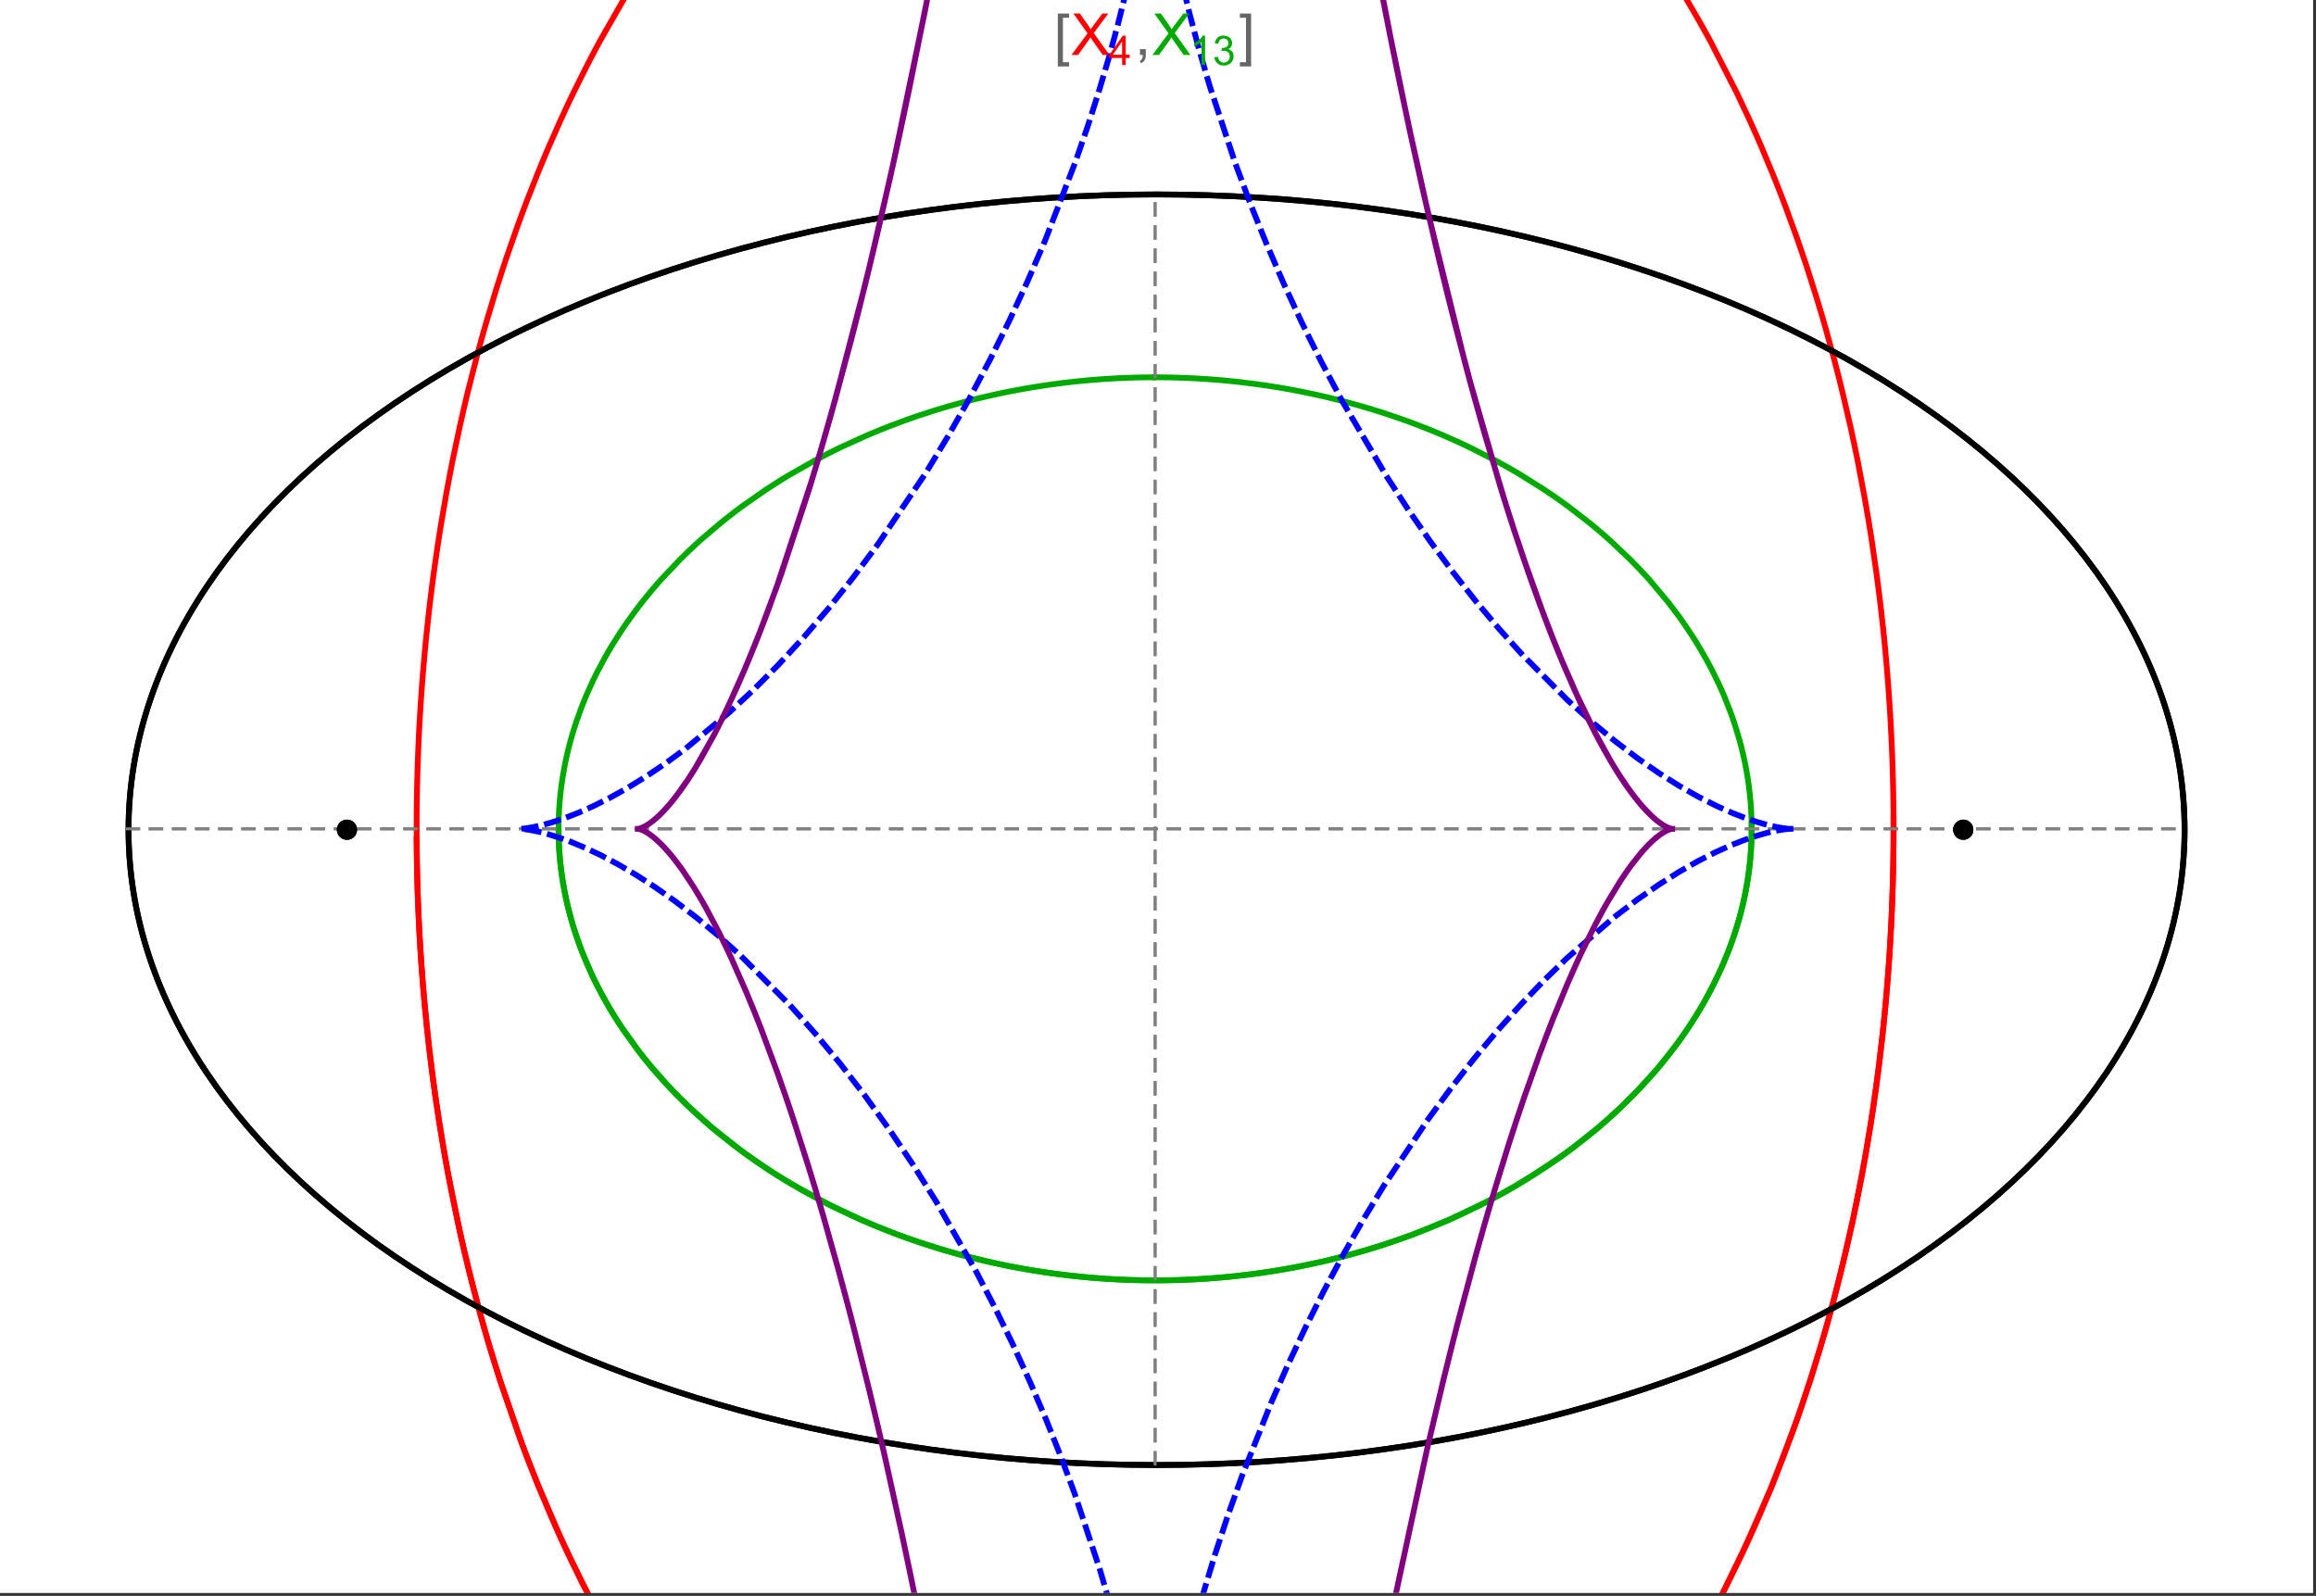 <?xml version="1.0" encoding="UTF-8"?>
<svg xmlns="http://www.w3.org/2000/svg" xmlns:xlink="http://www.w3.org/1999/xlink" width="801pt" height="552pt" viewBox="0 0 801 552" version="1.1">
<rect x="0" y="0" width="801" height="552" fill="#333333" stroke="none"/>
<defs>
<g>
<symbol overflow="visible" id="glyph0-0">
<path style="stroke:none;" d="M 1.25 0 L 1.25 -15.996 L 8.75 -15.996 L 8.75 0 Z M 2.5 -1.25 L 7.5 -1.25 L 7.5 -14.746 L 2.5 -14.746 Z "/>
</symbol>
<symbol overflow="visible" id="glyph0-1">
<path style="stroke:none;" d="M 5.242 3.984 L 1.359 3.984 L 1.359 -14.316 L 5.242 -14.316 L 5.242 -12.859 L 3.117 -12.859 L 3.117 2.52 L 5.242 2.52 Z "/>
</symbol>
<symbol overflow="visible" id="glyph0-2">
<path style="stroke:none;" d="M 4.199 3.984 L 0.32 3.984 L 0.32 2.52 L 2.441 2.52 L 2.441 -12.859 L 0.32 -12.859 L 0.32 -14.316 L 4.199 -14.316 Z "/>
</symbol>
<symbol overflow="visible" id="glyph1-0">
<path style="stroke:none;" d="M 2.5 0 L 2.5 -12.5 L 12.5 -12.5 L 12.5 0 Z M 2.812 -0.312 L 12.188 -0.312 L 12.188 -12.188 L 2.812 -12.188 Z "/>
</symbol>
<symbol overflow="visible" id="glyph1-1">
<path style="stroke:none;" d="M 0.086 0 L 5.625 -7.461 L 0.742 -14.316 L 3 -14.316 L 5.594 -10.645 C 6.133 -9.879 6.52 -9.293 6.75 -8.887 C 7.066 -9.406 7.441 -9.949 7.883 -10.516 L 10.762 -14.316 L 12.82 -14.316 L 7.793 -7.57 L 13.211 0 L 10.867 0 L 7.266 -5.109 C 7.062 -5.398 6.852 -5.715 6.641 -6.062 C 6.32 -5.539 6.094 -5.184 5.957 -4.992 L 2.363 0 Z "/>
</symbol>
<symbol overflow="visible" id="glyph1-2">
<path style="stroke:none;" d="M 1.777 0 L 1.777 -2 L 3.781 -2 L 3.781 0 C 3.777 0.734 3.648 1.328 3.391 1.781 C 3.129 2.234 2.715 2.582 2.148 2.832 L 1.66 2.078 C 2.027 1.914 2.301 1.676 2.48 1.363 C 2.652 1.047 2.75 0.594 2.773 0 Z "/>
</symbol>
<symbol overflow="visible" id="glyph2-0">
<path style="stroke:none;" d="M 1.773 0 L 1.773 -8.875 L 8.875 -8.875 L 8.875 0 Z M 1.996 -0.223 L 8.652 -0.223 L 8.652 -8.652 L 1.996 -8.652 Z "/>
</symbol>
<symbol overflow="visible" id="glyph2-1">
<path style="stroke:none;" d="M 4.59 0 L 4.59 -2.434 L 0.18 -2.434 L 0.18 -3.578 L 4.82 -10.164 L 5.836 -10.164 L 5.836 -3.578 L 7.211 -3.578 L 7.211 -2.434 L 5.836 -2.434 L 5.836 0 Z M 4.59 -3.578 L 4.59 -8.16 L 1.406 -3.578 Z "/>
</symbol>
<symbol overflow="visible" id="glyph2-2">
<path style="stroke:none;" d="M 5.289 0 L 4.043 0 L 4.043 -7.953 C 3.738 -7.664 3.344 -7.379 2.859 -7.094 C 2.371 -6.805 1.934 -6.59 1.547 -6.449 L 1.547 -7.652 C 2.242 -7.98 2.852 -8.379 3.375 -8.848 C 3.898 -9.312 4.266 -9.766 4.484 -10.207 L 5.289 -10.207 Z "/>
</symbol>
<symbol overflow="visible" id="glyph2-3">
<path style="stroke:none;" d="M 0.598 -2.684 L 1.844 -2.848 C 1.984 -2.141 2.227 -1.629 2.574 -1.32 C 2.918 -1.004 3.34 -0.848 3.836 -0.852 C 4.418 -0.848 4.914 -1.051 5.32 -1.461 C 5.727 -1.867 5.93 -2.371 5.93 -2.973 C 5.93 -3.543 5.742 -4.016 5.367 -4.391 C 4.992 -4.758 4.516 -4.945 3.938 -4.949 C 3.703 -4.945 3.41 -4.898 3.059 -4.812 L 3.195 -5.906 C 3.273 -5.898 3.344 -5.895 3.398 -5.895 C 3.93 -5.895 4.406 -6.031 4.832 -6.309 C 5.254 -6.586 5.465 -7.016 5.469 -7.594 C 5.465 -8.047 5.312 -8.422 5.004 -8.727 C 4.695 -9.023 4.293 -9.176 3.805 -9.18 C 3.316 -9.176 2.914 -9.023 2.594 -8.723 C 2.27 -8.414 2.062 -7.957 1.969 -7.348 L 0.723 -7.57 C 0.871 -8.406 1.219 -9.055 1.758 -9.516 C 2.297 -9.977 2.969 -10.207 3.777 -10.207 C 4.328 -10.207 4.84 -10.086 5.309 -9.848 C 5.777 -9.609 6.133 -9.285 6.383 -8.875 C 6.625 -8.461 6.75 -8.023 6.754 -7.562 C 6.75 -7.121 6.633 -6.723 6.398 -6.363 C 6.164 -6.004 5.812 -5.715 5.352 -5.504 C 5.949 -5.363 6.418 -5.078 6.754 -4.641 C 7.086 -4.203 7.254 -3.656 7.254 -3.004 C 7.254 -2.113 6.93 -1.359 6.281 -0.746 C 5.633 -0.129 4.812 0.176 3.828 0.18 C 2.93 0.176 2.191 -0.086 1.605 -0.617 C 1.016 -1.145 0.68 -1.836 0.598 -2.684 Z "/>
</symbol>
</g>
<clipPath id="clip1">
  <path d="M 134 0 L 665 0 L 665 551 L 134 551 Z "/>
</clipPath>
<clipPath id="clip2">
  <path d="M 170 0 L 629 0 L 629 551 L 170 551 Z "/>
</clipPath>
<clipPath id="clip3">
  <path d="M 211 0 L 588 0 L 588 551 L 211 551 Z "/>
</clipPath>
</defs>
<g id="surface2112">
<path style="fill-rule:nonzero;fill:rgb(99.998%,99.998%,99.998%);fill-opacity:1;stroke-width:0.03;stroke-linecap:butt;stroke-linejoin:miter;stroke:rgb(99.998%,99.998%,99.998%);stroke-opacity:1;stroke-miterlimit:10;" d="M 74 564 L 874 564 L 874 13 L 74 13 Z " transform="matrix(1,0,0,1,-74,-13)"/>
<path style="fill:none;stroke-width:2;stroke-linecap:square;stroke-linejoin:miter;stroke:rgb(0%,0%,0%);stroke-opacity:1;stroke-miterlimit:3.25;" d="M 829.551 300 C 829.551 241.719 792.09 185.828 725.414 144.617 C 658.734 103.41 568.297 80.258 474 80.258 C 379.703 80.258 289.266 103.41 222.586 144.617 C 155.91 185.828 118.449 241.719 118.449 300 C 118.449 358.281 155.91 414.172 222.586 455.383 C 289.266 496.59 379.703 519.742 474 519.742 C 568.297 519.742 658.734 496.59 725.414 455.383 C 792.09 414.172 829.551 358.281 829.551 300 Z " transform="matrix(1,0,0,1,-74,-13)"/>
<path style="fill:none;stroke-width:1;stroke-linecap:square;stroke-linejoin:miter;stroke:rgb(50%,50%,50%);stroke-opacity:1;stroke-dasharray:4,4;stroke-miterlimit:3.25;" d="M 117.949 299.691 L 829.051 299.691 " transform="matrix(1,0,0,1,-74,-13)"/>
<path style="fill:none;stroke-width:1;stroke-linecap:square;stroke-linejoin:miter;stroke:rgb(50%,50%,50%);stroke-opacity:1;stroke-dasharray:4,4;stroke-miterlimit:3.25;" d="M 473.5 519.434 L 473.5 79.949 " transform="matrix(1,0,0,1,-74,-13)"/>
<g clip-path="url(#clip1)" clip-rule="nonzero">
<path style="fill:none;stroke-width:2;stroke-linecap:square;stroke-linejoin:miter;stroke:rgb(99.998%,0%,0%);stroke-opacity:1;stroke-miterlimit:3.25;" d="M 218.109 303.332 L 218.137 306.84 L 218.184 310.348 L 218.246 313.855 L 218.332 317.363 L 218.434 320.867 L 218.555 324.367 L 218.691 327.867 L 218.848 331.363 L 219.023 334.855 L 219.219 338.348 L 219.43 341.836 L 219.66 345.316 L 219.906 348.797 L 220.172 352.27 L 220.762 359.199 L 221.078 362.66 L 221.418 366.109 L 222.148 372.996 L 222.539 376.426 L 222.949 379.852 L 223.82 386.676 L 224.281 390.078 L 224.762 393.473 L 225.773 400.23 L 227.996 413.633 L 228.598 416.957 L 229.211 420.273 L 230.492 426.867 L 233.25 439.914 L 233.98 443.145 L 234.727 446.363 L 236.262 452.758 L 239.523 465.379 L 240.379 468.5 L 241.246 471.602 L 243.027 477.766 L 246.762 489.902 L 254.887 513.363 L 256.055 516.457 L 257.234 519.527 L 259.641 525.605 L 264.621 537.492 L 265.898 540.406 L 267.191 543.297 L 269.816 549.012 L 275.215 560.156 L 276.594 562.879 L 277.984 565.582 L 280.801 570.91 L 286.566 581.273 L 298.57 600.789 L 300.109 603.113 L 301.66 605.414 L 304.781 609.934 L 311.121 618.664 L 312.723 620.781 L 314.332 622.875 L 317.566 626.98 L 324.117 634.883 L 325.766 636.793 L 327.422 638.676 L 330.75 642.367 L 337.461 649.438 L 351.055 662.355 L 352.656 663.758 L 354.258 665.137 L 357.465 667.832 L 363.906 672.961 L 365.516 674.188 L 367.133 675.395 L 370.363 677.746 L 376.832 682.195 L 378.449 683.258 L 380.066 684.297 L 383.305 686.312 L 389.777 690.105 L 391.391 691.004 L 393.008 691.883 L 396.238 693.578 L 402.684 696.738 L 404.293 697.48 L 405.898 698.203 L 409.105 699.59 L 410.707 700.258 L 412.309 700.906 L 415.504 702.145 L 417.098 702.738 L 418.691 703.312 L 421.867 704.406 L 428.191 706.387 L 429.77 706.836 L 431.34 707.273 L 434.477 708.09 L 436.039 708.473 L 437.602 708.84 L 440.711 709.523 L 442.266 709.84 L 443.812 710.141 L 445.355 710.426 L 446.898 710.691 L 448.438 710.945 L 449.969 711.184 L 453.027 711.609 L 454.523 711.797 L 456.012 711.973 L 457.5 712.129 L 458.98 712.273 L 460.461 712.402 L 461.938 712.516 L 463.41 712.617 L 464.875 712.707 L 466.34 712.777 L 467.801 712.84 L 469.258 712.883 L 470.711 712.918 L 472.156 712.934 L 473.602 712.941 L 475.043 712.934 L 476.477 712.914 L 477.91 712.879 L 479.336 712.832 L 480.762 712.773 L 482.18 712.703 L 483.594 712.617 L 485.004 712.52 L 486.41 712.414 L 487.812 712.293 L 489.211 712.16 L 490.602 712.012 L 491.992 711.855 L 493.375 711.688 L 494.754 711.508 L 496.129 711.316 L 498.867 710.898 L 500.227 710.672 L 501.582 710.434 L 504.281 709.93 L 505.625 709.66 L 506.961 709.379 L 509.621 708.785 L 510.945 708.477 L 512.266 708.152 L 514.887 707.48 L 520.074 706.012 L 521.359 705.621 L 522.641 705.219 L 525.188 704.391 L 530.219 702.621 L 531.465 702.156 L 532.703 701.684 L 535.168 700.715 L 540.043 698.668 L 541.352 698.09 L 542.652 697.504 L 545.238 696.305 L 550.34 693.797 L 551.598 693.145 L 552.855 692.488 L 555.348 691.148 L 560.258 688.367 L 561.473 687.652 L 562.68 686.93 L 565.078 685.461 L 569.801 682.438 L 578.973 676.055 L 580.094 675.23 L 581.207 674.395 L 583.418 672.711 L 587.773 669.27 L 596.211 662.117 L 597.242 661.199 L 598.266 660.277 L 600.297 658.414 L 604.293 654.641 L 612.027 646.875 L 612.906 645.953 L 613.781 645.027 L 615.516 643.164 L 618.934 639.398 L 625.551 631.727 L 626.359 630.754 L 627.16 629.781 L 628.754 627.824 L 631.887 623.883 L 637.945 615.887 L 638.684 614.875 L 639.418 613.863 L 640.871 611.836 L 643.734 607.758 L 649.266 599.516 L 659.574 582.766 L 660.234 581.621 L 660.895 580.473 L 662.199 578.176 L 664.758 573.57 L 669.672 564.312 L 678.727 545.672 L 679.262 544.504 L 679.789 543.336 L 680.836 540.996 L 682.887 536.316 L 686.812 526.953 L 693.996 508.23 L 694.41 507.086 L 694.82 505.938 L 695.629 503.645 L 697.211 499.066 L 700.234 489.922 L 700.598 488.781 L 700.957 487.645 L 701.672 485.363 L 703.066 480.812 L 705.715 471.738 L 706.035 470.605 L 706.352 469.477 L 706.977 467.215 L 708.191 462.703 L 710.5 453.719 L 714.629 435.898 L 714.852 434.867 L 715.07 433.836 L 715.504 431.777 L 716.348 427.664 L 717.938 419.484 L 718.312 417.445 L 718.684 415.414 L 719.402 411.355 L 720.746 403.285 L 721.066 401.277 L 721.375 399.27 L 721.977 395.273 L 723.094 387.32 L 723.227 386.328 L 723.613 383.363 L 724.102 379.426 L 725.008 371.594 L 725.234 369.484 L 725.453 367.375 L 725.871 363.176 L 726.066 361.082 L 726.258 358.992 L 726.617 354.828 L 726.703 353.793 L 726.789 352.754 L 726.949 350.688 L 727.254 346.562 L 727.324 345.531 L 727.395 344.508 L 727.531 342.457 L 727.781 338.371 L 727.84 337.352 L 727.895 336.332 L 728.004 334.301 L 728.059 333.289 L 728.105 332.277 L 728.203 330.254 L 728.25 329.246 L 728.293 328.238 L 728.375 326.227 L 728.414 325.223 L 728.453 324.223 L 728.523 322.219 L 728.555 321.223 L 728.586 320.223 L 728.645 318.23 L 728.672 317.238 L 728.742 314.262 L 728.766 313.273 L 728.785 312.285 L 728.801 311.301 L 728.816 310.312 L 728.832 309.328 L 728.848 308.348 L 728.859 307.367 L 728.867 306.387 L 728.879 305.473 L 728.883 304.559 L 728.891 303.645 L 728.898 301.824 L 728.902 300.918 L 728.902 298.195 L 728.891 295.488 L 728.883 294.586 L 728.875 293.688 L 728.867 292.785 L 728.855 291.891 L 728.844 290.992 L 728.82 289.203 L 728.805 288.309 L 728.789 287.418 L 728.773 286.523 L 728.734 284.746 L 728.715 283.855 L 728.691 282.969 L 728.645 281.199 L 728.621 280.316 L 728.594 279.434 L 728.539 277.672 L 728.512 276.793 L 728.48 275.914 L 728.414 274.16 L 728.273 270.668 L 728.195 268.926 L 728.109 267.191 L 727.934 263.73 L 727.887 262.871 L 727.84 262.008 L 727.738 260.289 L 727.527 256.867 L 727.055 250.07 L 726.93 248.414 L 726.801 246.766 L 726.527 243.477 L 725.941 236.949 L 725.863 236.137 L 725.785 235.328 L 725.625 233.707 L 725.297 230.488 L 724.594 224.09 L 724.219 220.918 L 723.832 217.762 L 723.02 211.5 L 721.23 199.168 L 721.102 198.344 L 720.973 197.516 L 720.711 195.871 L 720.176 192.59 L 719.062 186.086 L 716.664 173.312 L 716.352 171.734 L 716.031 170.164 L 715.387 167.039 L 714.055 160.84 L 711.234 148.668 L 711.066 147.965 L 710.895 147.266 L 710.551 145.871 L 709.855 143.09 L 708.43 137.578 L 705.461 126.75 L 705.078 125.414 L 704.695 124.082 L 703.918 121.43 L 702.336 116.176 L 699.062 105.855 L 698.836 105.168 L 698.609 104.477 L 698.152 103.102 L 697.23 100.367 L 695.355 94.957 L 691.484 84.348 L 690.992 83.043 L 690.492 81.742 L 689.492 79.156 L 687.465 74.035 L 683.297 64.012 L 682.773 62.801 L 682.25 61.598 L 681.199 59.199 L 679.066 54.453 L 674.711 45.172 L 665.637 27.426 L 665.363 26.926 L 665.094 26.426 L 664.547 25.43 L 663.453 23.445 L 661.246 19.523 L 656.762 11.859 L 647.531 -2.773 L 647.211 -3.254 L 646.25 -4.684 L 644.969 -6.578 L 642.383 -10.32 L 637.141 -17.594 L 626.395 -31.328 L 626.078 -31.711 L 625.758 -32.098 L 625.121 -32.859 L 623.84 -34.379 L 621.266 -37.371 L 616.074 -43.176 L 615.418 -43.887 L 614.762 -44.594 L 613.449 -45.992 L 610.812 -48.75 L 605.492 -54.094 L 605.129 -54.445 L 604.77 -54.797 L 604.043 -55.5 L 602.586 -56.891 L 599.664 -59.617 L 593.77 -64.871 L 593.027 -65.512 L 592.285 -66.145 L 590.797 -67.398 L 587.812 -69.855 L 581.797 -74.566 L 581.426 -74.848 L 581.055 -75.125 L 580.312 -75.684 L 578.824 -76.781 L 575.84 -78.93 L 569.836 -83.035 L 569.457 -83.281 L 569.082 -83.527 L 568.328 -84.02 L 566.816 -84.988 L 563.785 -86.875 L 557.691 -90.461 L 557.336 -90.66 L 556.977 -90.859 L 556.266 -91.258 L 554.836 -92.043 L 551.969 -93.57 L 546.219 -96.453 L 545.859 -96.625 L 545.496 -96.797 L 544.777 -97.141 L 543.332 -97.812 L 540.438 -99.113 L 534.629 -101.547 L 533.84 -101.859 L 533.051 -102.168 L 531.469 -102.773 L 528.305 -103.934 L 527.906 -104.074 L 527.512 -104.211 L 526.719 -104.488 L 525.133 -105.027 L 521.953 -106.055 L 521.555 -106.176 L 521.156 -106.301 L 520.363 -106.543 L 518.77 -107.016 L 515.578 -107.91 L 509.188 -109.504 L 508.812 -109.59 L 508.438 -109.672 L 507.691 -109.84 L 506.195 -110.156 L 503.203 -110.754 L 502.453 -110.895 L 501.703 -111.031 L 500.207 -111.293 L 497.207 -111.773 L 496.832 -111.828 L 496.457 -111.887 L 495.707 -111.992 L 494.207 -112.199 L 493.832 -112.246 L 493.453 -112.293 L 492.703 -112.387 L 491.203 -112.562 L 490.828 -112.605 L 490.449 -112.648 L 489.699 -112.727 L 488.195 -112.875 L 487.82 -112.906 L 487.445 -112.941 L 486.691 -113.008 L 485.188 -113.125 L 484.453 -113.18 L 483.715 -113.227 L 483.348 -113.25 L 482.977 -113.273 L 482.242 -113.316 L 481.871 -113.336 L 481.504 -113.355 L 480.766 -113.391 L 480.398 -113.406 L 480.027 -113.422 L 479.289 -113.453 L 478.555 -113.477 L 478.184 -113.488 L 477.816 -113.5 L 477.445 -113.508 L 477.078 -113.516 L 476.707 -113.527 L 476.34 -113.531 L 475.973 -113.539 L 475.602 -113.543 L 475.234 -113.547 L 474.863 -113.551 L 474.129 -113.559 L 473.5 -113.559 " transform="matrix(1,0,0,1,-74,-13)"/>
<path style="fill:none;stroke-width:2;stroke-linecap:square;stroke-linejoin:miter;stroke:rgb(99.998%,0%,0%);stroke-opacity:1;stroke-miterlimit:3.25;" d="M 472.727 -113.555 L 472.281 -113.555 L 471.547 -113.547 L 471.176 -113.539 L 470.809 -113.535 L 470.438 -113.527 L 470.07 -113.52 L 469.699 -113.512 L 469.332 -113.504 L 468.965 -113.492 L 468.594 -113.48 L 468.227 -113.469 L 467.488 -113.445 L 467.121 -113.43 L 466.75 -113.414 L 466.012 -113.379 L 465.645 -113.363 L 465.277 -113.344 L 464.539 -113.305 L 464.168 -113.281 L 463.801 -113.262 L 463.062 -113.215 L 461.59 -113.109 L 461.191 -113.078 L 460.789 -113.047 L 459.992 -112.98 L 458.391 -112.836 L 457.992 -112.797 L 457.594 -112.754 L 456.793 -112.672 L 455.195 -112.496 L 454.398 -112.402 L 453.598 -112.301 L 452 -112.09 L 448.809 -111.621 L 448.012 -111.496 L 447.215 -111.363 L 445.621 -111.09 L 442.434 -110.488 L 442.039 -110.41 L 441.641 -110.328 L 440.844 -110.168 L 439.254 -109.824 L 436.074 -109.098 L 435.703 -109.008 L 435.336 -108.918 L 434.594 -108.734 L 433.113 -108.359 L 430.156 -107.562 L 429.785 -107.461 L 429.418 -107.355 L 428.676 -107.145 L 427.203 -106.711 L 424.254 -105.801 L 423.883 -105.684 L 423.516 -105.566 L 422.781 -105.328 L 421.309 -104.836 L 418.371 -103.816 L 412.508 -101.602 L 412.113 -101.445 L 411.715 -101.285 L 410.926 -100.961 L 409.344 -100.309 L 406.184 -98.945 L 399.891 -96.023 L 399.109 -95.641 L 398.324 -95.25 L 396.758 -94.461 L 393.637 -92.836 L 387.418 -89.379 L 387.035 -89.156 L 385.898 -88.488 L 384.379 -87.582 L 381.352 -85.723 L 375.332 -81.812 L 374.582 -81.305 L 373.832 -80.793 L 372.336 -79.758 L 369.355 -77.641 L 363.43 -73.211 L 362.742 -72.68 L 362.059 -72.141 L 360.684 -71.059 L 357.953 -68.848 L 352.52 -64.258 L 341.816 -54.395 L 341.457 -54.043 L 341.098 -53.695 L 340.383 -52.988 L 338.953 -51.566 L 336.105 -48.668 L 330.465 -42.672 L 319.41 -29.875 L 319.094 -29.488 L 318.777 -29.098 L 318.145 -28.312 L 316.879 -26.734 L 314.363 -23.535 L 309.391 -16.953 L 299.68 -3.086 L 299.094 -2.203 L 298.512 -1.32 L 297.348 0.457 L 295.043 4.062 L 290.488 11.438 L 281.656 26.887 L 281.363 27.426 L 281.074 27.969 L 280.488 29.055 L 279.328 31.238 L 277.027 35.656 L 272.512 44.707 L 271.957 45.855 L 271.402 47.012 L 270.301 49.336 L 268.125 54.031 L 263.867 63.637 L 263.621 64.207 L 263.379 64.777 L 262.891 65.918 L 261.926 68.215 L 260.016 72.855 L 256.285 82.316 L 256.059 82.914 L 255.828 83.516 L 255.375 84.719 L 254.469 87.141 L 252.688 92.027 L 249.223 101.988 L 248.992 102.672 L 248.766 103.355 L 248.309 104.73 L 247.402 107.492 L 245.625 113.066 L 242.199 124.445 L 241.785 125.891 L 241.371 127.34 L 240.555 130.25 L 238.957 136.125 L 235.902 148.105 L 235.727 148.816 L 235.559 149.523 L 235.215 150.949 L 234.543 153.805 L 233.227 159.57 L 230.738 171.301 L 230.586 172.043 L 230.438 172.785 L 230.145 174.273 L 229.562 177.266 L 228.438 183.301 L 226.336 195.57 L 226.094 197.094 L 225.855 198.621 L 225.383 201.688 L 224.484 207.867 L 224.375 208.645 L 224.266 209.426 L 224.051 210.984 L 223.633 214.117 L 222.84 220.43 L 222.746 221.223 L 222.648 222.02 L 222.465 223.609 L 222.102 226.809 L 221.418 233.258 L 221.34 234.066 L 221.258 234.879 L 221.102 236.504 L 220.797 239.77 L 220.234 246.352 L 220.094 248.148 L 219.953 249.949 L 219.695 253.566 L 219.633 254.473 L 219.57 255.383 L 219.453 257.203 L 219.227 260.859 L 219.125 262.695 L 219.023 264.535 L 218.93 266.379 L 218.84 268.23 L 218.797 269.16 L 218.754 270.086 L 218.676 271.945 L 218.527 275.684 L 218.465 277.559 L 218.406 279.438 L 218.375 280.379 L 218.352 281.324 L 218.301 283.215 L 218.277 284.16 L 218.219 287.008 L 218.199 287.961 L 218.184 288.914 L 218.172 289.867 L 218.156 290.824 L 218.133 292.738 L 218.109 295.621 L 218.105 296.582 L 218.102 297.547 L 218.098 298.516 L 218.098 300.449 L 218.102 301.418 L 218.102 302.387 L 218.109 303.359 L 218.113 304.332 L 218.121 305.309 L 218.129 306.281 L 218.141 307.195 L 218.152 308.105 L 218.176 309.934 L 218.191 310.852 L 218.207 311.766 L 218.242 313.605 L 218.262 314.523 L 218.285 315.445 L 218.328 317.289 L 218.355 318.215 L 218.379 319.141 L 218.438 320.992 L 218.5 322.852 L 218.566 324.715 L 218.602 325.648 L 218.641 326.582 L 218.719 328.453 L 218.758 329.391 L 218.801 330.328 L 218.891 332.207 L 219.086 335.977 L 219.137 336.922 L 219.191 337.871 L 219.301 339.766 L 219.543 343.57 L 219.605 344.527 L 219.672 345.48 L 219.805 347.395 L 220.094 351.23 L 220.168 352.195 L 220.246 353.156 L 220.402 355.086 L 220.738 358.957 L 221.484 366.75 L 221.59 367.812 L 221.703 368.871 L 221.93 371 L 222.406 375.266 L 223.449 383.859 L 223.59 384.938 L 224.023 388.184 L 224.625 392.523 L 225.934 401.258 L 226.105 402.355 L 226.281 403.453 L 226.637 405.652 L 227.375 410.066 L 228.961 418.938 L 232.582 436.879 L 232.824 437.988 L 233.07 439.098 L 233.566 441.316 L 234.586 445.773 L 236.75 454.719 L 237.031 455.844 L 237.316 456.965 L 237.895 459.215 L 239.078 463.719 L 241.574 472.762 L 241.898 473.895 L 242.227 475.031 L 242.891 477.301 L 244.25 481.848 L 247.102 490.969 L 253.387 509.293 L 253.777 510.363 L 254.172 511.438 L 254.969 513.578 L 256.594 517.867 L 259.98 526.449 L 267.332 543.609 L 267.816 544.68 L 269.293 547.891 L 271.309 552.172 L 275.492 560.707 L 284.516 577.668 L 285.16 578.809 L 285.809 579.953 L 287.117 582.23 L 289.789 586.773 L 295.34 595.793 L 296.055 596.914 L 296.773 598.035 L 298.227 600.266 L 301.184 604.711 L 307.324 613.504 L 308.113 614.594 L 308.906 615.684 L 310.508 617.852 L 313.773 622.156 L 320.539 630.633 L 335.066 646.973 L 335.957 647.895 L 336.852 648.816 L 338.652 650.645 L 342.316 654.262 L 349.871 661.301 L 350.836 662.16 L 351.809 663.016 L 353.766 664.715 L 357.738 668.055 L 365.93 674.5 L 366.973 675.281 L 368.027 676.055 L 370.145 677.59 L 374.441 680.59 L 375.527 681.328 L 376.617 682.055 L 378.82 683.496 L 383.281 686.297 L 384.406 686.984 L 385.539 687.66 L 387.824 688.996 L 392.449 691.578 L 401.949 696.395 L 403.137 696.949 L 404.328 697.496 L 406.73 698.57 L 411.586 700.613 L 412.812 701.105 L 414.047 701.59 L 416.523 702.527 L 421.539 704.297 L 422.805 704.719 L 424.078 705.129 L 426.633 705.926 L 427.922 706.309 L 429.211 706.68 L 431.805 707.398 L 433.113 707.742 L 434.422 708.074 L 437.055 708.711 L 442.379 709.863 L 443.723 710.121 L 445.07 710.371 L 447.781 710.84 L 449.141 711.059 L 450.508 711.262 L 453.254 711.641 L 454.633 711.812 L 456.016 711.973 L 457.406 712.121 L 458.797 712.254 L 460.195 712.379 L 461.598 712.492 L 463.004 712.59 L 464.414 712.68 L 465.828 712.754 L 467.246 712.816 L 468.672 712.867 L 470.098 712.902 L 471.527 712.93 L 472.965 712.941 L 474.402 712.938 L 475.848 712.922 L 477.297 712.895 L 478.746 712.855 L 480.203 712.797 L 481.664 712.73 L 483.125 712.648 L 484.594 712.551 L 486.066 712.441 L 487.539 712.316 L 489.145 712.164 L 490.754 711.996 L 492.363 711.812 L 493.98 711.609 L 495.602 711.391 L 497.227 711.152 L 500.492 710.625 L 502.129 710.336 L 503.77 710.027 L 507.059 709.359 L 508.711 708.996 L 510.367 708.613 L 513.688 707.793 L 515.352 707.355 L 517.02 706.898 L 520.363 705.926 L 522.043 705.41 L 523.723 704.871 L 527.09 703.742 L 528.777 703.145 L 530.469 702.531 L 533.855 701.234 L 540.656 698.398 L 542.363 697.637 L 544.07 696.852 L 547.488 695.223 L 554.336 691.695 L 556.051 690.758 L 557.77 689.801 L 561.203 687.812 L 568.07 683.566 L 569.789 682.445 L 571.508 681.305 L 574.938 678.949 L 581.797 673.953 L 595.438 662.801 L 597.02 661.395 L 598.602 659.973 L 601.754 657.059 L 608.027 650.969 L 609.586 649.391 L 611.145 647.793 L 614.246 644.527 L 620.406 637.734 L 621.938 635.98 L 623.461 634.207 L 626.496 630.59 L 632.504 623.086 L 644.246 607.02 L 645.684 604.91 L 647.113 602.781 L 649.957 598.453 L 655.547 589.539 L 656.926 587.254 L 658.293 584.949 L 661.008 580.277 L 666.328 570.672 L 667.633 568.219 L 668.93 565.742 L 671.496 560.73 L 676.504 550.457 L 685.996 528.949 L 687.262 525.852 L 688.512 522.727 L 690.965 516.41 L 695.68 503.504 L 696.816 500.223 L 697.938 496.918 L 700.129 490.246 L 704.301 476.66 L 705.297 473.211 L 706.277 469.746 L 708.176 462.758 L 711.754 448.562 L 712.598 444.973 L 713.426 441.363 L 715.016 434.102 L 717.953 419.395 L 718.637 415.68 L 719.297 411.953 L 720.559 404.461 L 721.156 400.699 L 721.73 396.922 L 722.82 389.336 L 723.332 385.527 L 723.82 381.711 L 724.734 374.043 L 725.156 370.199 L 725.559 366.344 L 726.293 358.609 L 726.625 354.734 L 726.938 350.848 L 727.227 346.961 L 727.492 343.062 L 727.734 339.164 L 727.953 335.258 L 728.152 331.348 L 728.324 327.438 L 728.477 323.52 L 728.605 319.602 L 728.711 315.68 L 728.793 311.754 L 728.852 307.828 L 728.891 303.902 L 728.902 299.977 L 728.891 296.051 " transform="matrix(1,0,0,1,-74,-13)"/>
</g>
<path style="fill:none;stroke-width:2;stroke-linecap:square;stroke-linejoin:miter;stroke:rgb(0%,66.666%,0%);stroke-opacity:1;stroke-miterlimit:3.25;" d="M 267.188 300.996 L 267.211 302.254 L 267.246 303.512 L 267.293 304.77 L 267.359 306.027 L 267.438 307.281 L 267.527 308.539 L 267.633 309.793 L 267.754 311.047 L 267.887 312.301 L 268.031 313.555 L 268.195 314.809 L 268.367 316.059 L 268.559 317.309 L 268.762 318.555 L 269.207 321.047 L 269.453 322.293 L 269.711 323.535 L 270.266 326.012 L 270.566 327.25 L 270.879 328.484 L 271.543 330.949 L 271.895 332.176 L 272.262 333.402 L 273.035 335.848 L 274.738 340.707 L 275.199 341.914 L 275.668 343.117 L 276.652 345.516 L 278.77 350.273 L 279.332 351.453 L 279.906 352.633 L 281.09 354.973 L 283.605 359.609 L 284.262 360.758 L 284.934 361.898 L 286.312 364.176 L 289.203 368.664 L 295.523 377.406 L 296.43 378.562 L 297.352 379.715 L 299.23 381.996 L 303.129 386.477 L 304.133 387.578 L 305.148 388.676 L 307.211 390.84 L 311.461 395.086 L 312.547 396.125 L 313.648 397.16 L 315.871 399.203 L 320.438 403.188 L 329.988 410.75 L 331.219 411.656 L 332.457 412.555 L 334.957 414.32 L 340.035 417.746 L 341.32 418.578 L 342.613 419.402 L 345.219 421.023 L 350.496 424.152 L 351.828 424.91 L 353.164 425.66 L 355.855 427.129 L 361.293 429.953 L 372.348 435.141 L 373.652 435.707 L 374.961 436.266 L 377.578 437.355 L 382.844 439.434 L 384.164 439.934 L 385.484 440.422 L 388.133 441.379 L 393.441 443.195 L 394.77 443.625 L 396.102 444.051 L 398.762 444.879 L 404.09 446.43 L 405.422 446.801 L 406.754 447.16 L 409.418 447.859 L 414.738 449.16 L 416.066 449.465 L 417.395 449.762 L 420.047 450.336 L 421.371 450.609 L 422.695 450.879 L 425.34 451.391 L 426.66 451.637 L 427.98 451.875 L 430.613 452.328 L 435.855 453.148 L 437.16 453.336 L 438.465 453.516 L 441.07 453.855 L 442.367 454.012 L 443.66 454.164 L 446.246 454.449 L 447.535 454.582 L 448.82 454.707 L 450.102 454.824 L 451.383 454.938 L 452.66 455.043 L 453.938 455.141 L 456.477 455.316 L 457.719 455.395 L 458.957 455.469 L 460.195 455.535 L 461.426 455.594 L 462.656 455.648 L 463.883 455.695 L 465.109 455.738 L 466.328 455.773 L 467.547 455.805 L 468.762 455.828 L 469.973 455.848 L 471.18 455.863 L 472.383 455.871 L 473.586 455.871 L 474.781 455.867 L 475.977 455.859 L 477.168 455.848 L 478.355 455.828 L 479.539 455.801 L 480.719 455.773 L 481.895 455.738 L 484.238 455.652 L 485.402 455.602 L 486.562 455.547 L 487.723 455.484 L 488.875 455.422 L 490.027 455.352 L 492.316 455.195 L 494.59 455.02 L 495.719 454.926 L 496.848 454.828 L 499.09 454.617 L 500.203 454.508 L 501.312 454.391 L 503.523 454.145 L 504.621 454.016 L 505.719 453.879 L 507.895 453.602 L 512.195 452.992 L 513.262 452.828 L 514.324 452.664 L 516.434 452.32 L 520.602 451.59 L 521.633 451.395 L 522.66 451.199 L 524.699 450.801 L 528.73 449.953 L 529.812 449.715 L 530.887 449.477 L 533.023 448.98 L 537.234 447.945 L 538.273 447.68 L 539.309 447.41 L 541.363 446.859 L 545.41 445.719 L 546.41 445.426 L 547.402 445.129 L 549.375 444.527 L 553.258 443.293 L 560.781 440.691 L 561.699 440.355 L 562.613 440.016 L 564.422 439.332 L 567.984 437.938 L 574.871 435.047 L 587.723 428.926 L 588.438 428.559 L 589.145 428.188 L 590.551 427.445 L 593.316 425.945 L 598.656 422.902 L 608.621 416.652 L 609.215 416.258 L 609.801 415.859 L 610.969 415.066 L 613.258 413.469 L 617.676 410.254 L 625.879 403.762 L 626.926 402.879 L 627.961 401.992 L 629.988 400.223 L 633.871 396.672 L 641.004 389.574 L 641.422 389.133 L 641.84 388.688 L 642.66 387.805 L 644.27 386.035 L 647.34 382.504 L 652.945 375.488 L 653.266 375.059 L 653.586 374.633 L 654.215 373.777 L 655.445 372.07 L 657.793 368.676 L 658.074 368.25 L 658.355 367.828 L 658.906 366.984 L 659.984 365.301 L 662.035 361.949 L 662.281 361.531 L 662.527 361.117 L 663.008 360.285 L 663.949 358.625 L 665.727 355.324 L 668.906 348.809 L 669.078 348.434 L 669.246 348.055 L 669.578 347.305 L 670.227 345.809 L 671.445 342.832 L 671.734 342.09 L 672.016 341.352 L 672.566 339.879 L 673.598 336.953 L 673.84 336.227 L 674.078 335.5 L 674.539 334.055 L 675.391 331.18 L 675.492 330.824 L 675.594 330.465 L 675.789 329.754 L 676.16 328.332 L 676.852 325.508 L 677.023 324.75 L 677.191 323.988 L 677.512 322.477 L 677.586 322.102 L 677.66 321.723 L 677.805 320.973 L 678.082 319.477 L 678.145 319.102 L 678.211 318.73 L 678.332 317.988 L 678.566 316.504 L 678.621 316.137 L 678.672 315.766 L 678.777 315.031 L 678.965 313.562 L 679.012 313.199 L 679.055 312.832 L 679.137 312.102 L 679.215 311.375 L 679.289 310.652 L 679.32 310.289 L 679.355 309.926 L 679.449 308.848 L 679.477 308.484 L 679.531 307.77 L 679.578 307.051 L 679.625 306.34 L 679.645 305.98 L 679.664 305.625 L 679.699 304.914 L 679.715 304.562 L 679.73 304.207 L 679.742 303.852 L 679.766 303.148 L 679.777 302.793 L 679.793 302.09 L 679.801 301.762 L 679.805 301.438 L 679.812 301.109 L 679.812 300.781 L 679.816 300.457 L 679.82 300.129 L 679.82 299.48 L 679.816 299.156 L 679.816 298.832 L 679.805 297.859 L 679.801 297.539 L 679.793 297.215 L 679.777 296.574 L 679.766 296.25 L 679.758 295.93 L 679.734 295.289 L 679.723 294.973 L 679.691 294.332 L 679.676 294.016 L 679.66 293.695 L 679.625 293.062 L 679.586 292.43 L 679.543 291.797 L 679.52 291.48 L 679.496 291.168 L 679.449 290.539 L 679.34 289.285 L 679.309 288.973 L 679.281 288.66 L 679.219 288.035 L 679.082 286.797 L 679.047 286.488 L 679.008 286.176 L 678.934 285.559 L 678.773 284.332 L 678.414 281.891 L 678.363 281.594 L 678.316 281.297 L 678.219 280.703 L 678.012 279.52 L 677.562 277.172 L 677.504 276.879 L 677.445 276.59 L 677.324 276.004 L 677.07 274.844 L 676.535 272.543 L 676.465 272.254 L 676.395 271.969 L 676.25 271.398 L 675.957 270.258 L 675.332 268 L 673.969 263.539 L 673.867 263.242 L 673.77 262.941 L 673.57 262.348 L 673.16 261.156 L 672.309 258.801 L 670.469 254.156 L 670.348 253.867 L 669.984 253.012 L 669.488 251.871 L 668.465 249.609 L 666.297 245.156 L 666.164 244.902 L 666.031 244.645 L 665.766 244.133 L 665.23 243.113 L 664.133 241.09 L 661.84 237.102 L 661.246 236.117 L 660.648 235.141 L 659.422 233.195 L 656.883 229.371 L 656.707 229.113 L 656.531 228.859 L 656.176 228.348 L 655.461 227.332 L 654.004 225.316 L 650.988 221.352 L 644.586 213.707 L 644.383 213.477 L 644.18 213.25 L 643.77 212.793 L 642.941 211.887 L 641.27 210.09 L 637.844 206.562 L 630.68 199.781 L 630.25 199.398 L 629.82 199.012 L 628.953 198.25 L 627.203 196.742 L 623.645 193.781 L 616.289 188.102 L 615.781 187.727 L 615.27 187.355 L 614.242 186.613 L 612.176 185.152 L 607.977 182.301 L 599.336 176.883 L 599.078 176.73 L 598.824 176.578 L 597.277 175.676 L 595.199 174.488 L 591 172.176 L 582.422 167.812 L 582.129 167.672 L 581.832 167.527 L 581.242 167.246 L 580.059 166.688 L 577.68 165.594 L 572.875 163.473 L 572.273 163.215 L 571.668 162.961 L 570.453 162.453 L 568.016 161.457 L 563.094 159.547 L 562.793 159.434 L 561.879 159.094 L 560.66 158.648 L 558.215 157.773 L 553.285 156.098 L 552.977 156 L 552.668 155.898 L 552.047 155.695 L 550.805 155.301 L 548.312 154.527 L 543.297 153.059 L 543 152.977 L 542.121 152.73 L 540.941 152.41 L 538.578 151.781 L 533.832 150.594 L 533.238 150.453 L 532.641 150.312 L 531.449 150.035 L 529.055 149.5 L 524.25 148.496 L 523.926 148.43 L 523.598 148.363 L 522.945 148.238 L 521.637 147.988 L 519.016 147.508 L 518.359 147.391 L 517.703 147.277 L 516.387 147.055 L 513.754 146.629 L 513.422 146.578 L 513.094 146.527 L 512.434 146.426 L 511.113 146.23 L 508.469 145.859 L 503.16 145.199 L 502.852 145.16 L 502.539 145.129 L 501.922 145.059 L 500.68 144.926 L 498.191 144.68 L 497.883 144.648 L 497.57 144.621 L 496.949 144.562 L 495.703 144.453 L 493.211 144.254 L 492.586 144.207 L 491.965 144.164 L 490.715 144.078 L 490.402 144.059 L 490.094 144.035 L 489.469 144 L 488.219 143.926 L 487.906 143.906 L 486.969 143.859 L 485.723 143.797 L 485.41 143.781 L 485.098 143.77 L 484.473 143.742 L 483.223 143.691 L 482.914 143.68 L 482.609 143.668 L 481.996 143.648 L 481.688 143.641 L 481.383 143.629 L 480.77 143.613 L 480.461 143.602 L 480.156 143.594 L 479.543 143.582 L 479.234 143.574 L 478.93 143.566 L 478.316 143.555 L 478.008 143.551 L 477.703 143.543 L 477.395 143.539 L 477.09 143.535 L 476.781 143.531 L 476.477 143.527 L 476.168 143.523 L 475.863 143.523 L 475.555 143.52 L 475.25 143.516 L 474.941 143.516 L 474.637 143.512 L 473.5 143.512 " transform="matrix(1,0,0,1,-74,-13)"/>
<path style="fill:none;stroke-width:2;stroke-linecap:square;stroke-linejoin:miter;stroke:rgb(0%,66.666%,0%);stroke-opacity:1;stroke-miterlimit:3.25;" d="M 472.855 143.512 L 472.488 143.512 L 472.18 143.516 L 471.875 143.516 L 471.566 143.52 L 471.262 143.52 L 470.953 143.523 L 470.648 143.527 L 470.34 143.531 L 470.035 143.535 L 469.727 143.539 L 469.422 143.543 L 469.113 143.547 L 468.5 143.559 L 468.195 143.566 L 467.887 143.57 L 467.273 143.586 L 466.969 143.594 L 466.66 143.602 L 466.047 143.617 L 465.742 143.625 L 465.434 143.637 L 464.82 143.656 L 463.594 143.699 L 462.93 143.723 L 462.266 143.75 L 460.273 143.844 L 459.609 143.879 L 458.281 143.953 L 457.617 143.992 L 455.625 144.121 L 452.973 144.316 L 452.309 144.371 L 451.648 144.426 L 450.324 144.539 L 447.676 144.789 L 447.348 144.82 L 447.016 144.855 L 446.355 144.922 L 445.035 145.062 L 442.09 145.402 L 441.781 145.441 L 441.164 145.516 L 439.938 145.672 L 437.484 146.004 L 437.176 146.047 L 436.871 146.09 L 436.258 146.176 L 435.031 146.355 L 432.59 146.734 L 432.281 146.781 L 431.977 146.832 L 431.367 146.93 L 430.148 147.133 L 427.715 147.555 L 422.863 148.473 L 422.535 148.535 L 421.551 148.734 L 420.242 149.008 L 417.633 149.566 L 412.434 150.773 L 411.785 150.93 L 411.141 151.09 L 409.848 151.414 L 407.27 152.086 L 402.145 153.504 L 401.52 153.684 L 400.895 153.867 L 399.645 154.238 L 397.156 155 L 392.211 156.598 L 391.902 156.703 L 391.594 156.805 L 390.98 157.012 L 389.754 157.434 L 387.309 158.297 L 382.457 160.098 L 382.176 160.207 L 381.895 160.312 L 381.332 160.531 L 380.211 160.973 L 377.977 161.867 L 373.543 163.723 L 364.828 167.691 L 364.539 167.832 L 364.246 167.973 L 363.664 168.254 L 362.504 168.824 L 360.195 169.984 L 355.625 172.379 L 346.703 177.457 L 346.445 177.613 L 346.191 177.766 L 345.68 178.078 L 344.664 178.699 L 342.641 179.965 L 338.645 182.551 L 330.875 187.977 L 330.641 188.148 L 330.41 188.32 L 329.945 188.668 L 329.016 189.359 L 327.176 190.758 L 323.555 193.617 L 316.551 199.574 L 316.32 199.781 L 316.086 199.988 L 315.625 200.406 L 314.707 201.242 L 312.891 202.934 L 309.332 206.387 L 302.539 213.566 L 302.156 213.996 L 301.777 214.426 L 301.02 215.293 L 299.523 217.039 L 296.613 220.59 L 296.434 220.816 L 296.258 221.039 L 295.902 221.492 L 295.199 222.395 L 293.809 224.223 L 291.113 227.934 L 290.938 228.188 L 290.758 228.441 L 290.402 228.953 L 289.703 229.977 L 288.324 232.047 L 285.672 236.254 L 285.512 236.52 L 285.348 236.785 L 284.398 238.391 L 283.164 240.555 L 280.809 244.953 L 280.676 245.211 L 280.543 245.473 L 280.281 245.992 L 279.762 247.039 L 278.754 249.145 L 276.84 253.422 L 276.727 253.695 L 276.609 253.965 L 276.383 254.508 L 275.938 255.594 L 275.074 257.789 L 273.469 262.238 L 273.375 262.512 L 273.281 262.789 L 273.098 263.344 L 272.738 264.453 L 272.051 266.688 L 271.965 266.969 L 271.719 267.812 L 271.402 268.941 L 270.793 271.223 L 270.723 271.508 L 270.648 271.793 L 270.508 272.367 L 270.23 273.52 L 269.711 275.844 L 269.648 276.133 L 269.586 276.426 L 269.469 277.012 L 269.234 278.188 L 268.809 280.555 L 268.754 280.875 L 268.699 281.199 L 268.594 281.848 L 268.395 283.145 L 268.348 283.473 L 268.301 283.797 L 268.211 284.453 L 268.039 285.766 L 267.961 286.422 L 267.887 287.082 L 267.848 287.414 L 267.812 287.746 L 267.746 288.41 L 267.711 288.742 L 267.68 289.074 L 267.617 289.742 L 267.508 291.082 L 267.484 291.418 L 267.461 291.758 L 267.414 292.43 L 267.395 292.77 L 267.371 293.105 L 267.336 293.785 L 267.316 294.125 L 267.285 294.805 L 267.273 295.145 L 267.258 295.484 L 267.234 296.172 L 267.227 296.512 L 267.215 296.855 L 267.199 297.543 L 267.191 298.23 L 267.188 298.578 L 267.184 298.922 L 267.18 299.27 L 267.18 299.961 L 267.184 300.309 L 267.184 300.656 L 267.188 301.008 L 267.191 301.355 L 267.199 301.703 L 267.207 302.055 L 267.211 302.379 L 267.219 302.707 L 267.23 303.035 L 267.238 303.363 L 267.262 304.02 L 267.289 304.68 L 267.305 305.008 L 267.32 305.34 L 267.355 306 L 267.395 306.664 L 267.438 307.328 L 267.461 307.66 L 267.484 307.996 L 267.535 308.664 L 267.562 308.996 L 267.594 309.332 L 267.652 310.004 L 267.715 310.676 L 267.781 311.352 L 267.93 312.703 L 267.973 313.043 L 268.012 313.383 L 268.098 314.066 L 268.281 315.43 L 268.328 315.773 L 268.48 316.805 L 268.699 318.184 L 268.758 318.527 L 268.816 318.875 L 268.938 319.57 L 269.191 320.961 L 269.758 323.766 L 269.844 324.145 L 269.926 324.527 L 270.098 325.293 L 270.461 326.832 L 271.262 329.93 L 271.367 330.32 L 271.695 331.492 L 272.16 333.062 L 273.156 336.223 L 273.289 336.617 L 273.422 337.016 L 273.695 337.812 L 274.262 339.41 L 275.477 342.633 L 278.258 349.164 L 278.441 349.57 L 278.629 349.977 L 279.012 350.785 L 279.797 352.414 L 281.465 355.691 L 281.684 356.105 L 281.902 356.516 L 282.344 357.34 L 283.258 358.996 L 285.188 362.328 L 285.438 362.746 L 285.691 363.164 L 286.203 364.004 L 287.258 365.684 L 289.469 369.062 L 294.355 375.883 L 294.66 376.285 L 294.965 376.684 L 295.586 377.488 L 296.852 379.094 L 299.5 382.316 L 305.258 388.793 L 306.023 389.605 L 306.801 390.418 L 308.383 392.043 L 311.68 395.297 L 318.812 401.797 L 319.324 402.238 L 319.836 402.676 L 320.875 403.555 L 322.996 405.312 L 327.414 408.809 L 327.984 409.242 L 328.559 409.676 L 329.715 410.547 L 332.078 412.281 L 336.992 415.719 L 337.625 416.148 L 338.262 416.574 L 339.547 417.426 L 342.168 419.121 L 347.613 422.469 L 359.352 428.965 L 360.074 429.336 L 360.797 429.703 L 362.262 430.438 L 365.234 431.887 L 371.383 434.715 L 372.961 435.41 L 374.559 436.094 L 377.801 437.445 L 384.5 440.059 L 385.355 440.375 L 386.219 440.691 L 387.953 441.316 L 391.477 442.539 L 398.742 444.871 L 399.668 445.152 L 400.602 445.43 L 402.48 445.977 L 406.293 447.035 L 414.133 449.016 L 415.113 449.246 L 416.098 449.473 L 418.082 449.914 L 422.098 450.758 L 423.113 450.961 L 424.133 451.16 L 426.184 451.551 L 430.34 452.281 L 431.391 452.457 L 432.441 452.625 L 434.562 452.957 L 435.629 453.113 L 436.699 453.27 L 438.852 453.566 L 439.938 453.711 L 441.023 453.848 L 443.211 454.113 L 447.629 454.59 L 448.746 454.699 L 449.867 454.805 L 452.117 454.996 L 453.246 455.086 L 454.383 455.172 L 456.664 455.332 L 457.812 455.402 L 458.961 455.469 L 460.117 455.531 L 461.273 455.586 L 462.438 455.637 L 463.602 455.684 L 464.77 455.727 L 465.945 455.762 L 467.121 455.793 L 468.301 455.82 L 469.484 455.84 L 470.672 455.855 L 471.859 455.867 L 473.055 455.871 L 474.254 455.871 L 475.453 455.863 L 476.656 455.852 L 477.863 455.836 L 479.074 455.812 L 480.289 455.785 L 481.504 455.75 L 482.727 455.711 L 483.949 455.664 L 485.176 455.613 L 486.508 455.547 L 487.848 455.48 L 489.188 455.402 L 490.531 455.316 L 491.879 455.227 L 493.227 455.129 L 495.938 454.91 L 497.297 454.789 L 498.66 454.66 L 501.395 454.383 L 502.766 454.23 L 504.141 454.07 L 506.895 453.73 L 508.277 453.551 L 509.66 453.359 L 512.438 452.957 L 513.828 452.742 L 515.219 452.52 L 518.012 452.051 L 519.41 451.805 L 520.809 451.551 L 523.613 451.016 L 529.238 449.844 L 530.648 449.527 L 532.059 449.207 L 534.879 448.535 L 540.531 447.086 L 541.945 446.699 L 543.359 446.305 L 546.188 445.492 L 551.836 443.754 L 553.246 443.297 L 554.656 442.828 L 557.477 441.867 L 563.094 439.836 L 574.238 435.32 L 575.527 434.754 L 576.816 434.184 L 579.383 433.008 L 584.48 430.566 L 585.746 429.934 L 587.008 429.293 L 589.523 427.992 L 594.504 425.285 L 595.738 424.59 L 596.969 423.883 L 599.418 422.449 L 604.254 419.488 L 613.668 413.18 L 614.816 412.355 L 615.961 411.527 L 618.227 409.84 L 622.68 406.379 L 623.773 405.496 L 624.863 404.605 L 627.016 402.801 L 631.23 399.109 L 632.262 398.168 L 633.285 397.223 L 635.312 395.305 L 639.258 391.391 L 646.699 383.258 L 647.691 382.09 L 648.668 380.918 L 650.582 378.547 L 654.254 373.723 L 655.141 372.5 L 656.012 371.273 L 657.711 368.793 L 660.941 363.766 L 661.711 362.492 L 662.469 361.215 L 663.938 358.645 L 666.695 353.438 L 667.344 352.121 L 667.98 350.805 L 669.203 348.152 L 671.457 342.797 L 671.98 341.449 L 672.488 340.098 L 673.453 337.383 L 673.91 336.02 L 674.352 334.652 L 675.184 331.91 L 675.574 330.535 L 675.945 329.156 L 676.645 326.391 L 676.965 325.008 L 677.273 323.617 L 677.832 320.836 L 678.086 319.441 L 678.324 318.047 L 678.543 316.648 L 678.746 315.25 L 678.93 313.848 L 679.098 312.445 L 679.25 311.043 L 679.383 309.641 L 679.496 308.234 L 679.594 306.828 L 679.676 305.422 L 679.738 304.016 L 679.781 302.609 L 679.809 301.199 L 679.82 299.793 L 679.812 298.387 " transform="matrix(1,0,0,1,-74,-13)"/>
<path style="fill:none;stroke-width:2;stroke-linecap:square;stroke-linejoin:miter;stroke:rgb(0%,0%,0%);stroke-opacity:1;stroke-miterlimit:3.25;" d="M 829.551 300 C 829.551 241.719 792.09 185.828 725.414 144.617 C 658.734 103.41 568.297 80.258 474 80.258 C 379.703 80.258 289.266 103.41 222.586 144.617 C 155.91 185.828 118.449 241.719 118.449 300 C 118.449 358.281 155.91 414.172 222.586 455.383 C 289.266 496.59 379.703 519.742 474 519.742 C 568.297 519.742 658.734 496.59 725.414 455.383 C 792.09 414.172 829.551 358.281 829.551 300 Z " transform="matrix(1,0,0,1,-74,-13)"/>
<path style="fill:none;stroke-width:1;stroke-linecap:square;stroke-linejoin:miter;stroke:rgb(50%,50%,50%);stroke-opacity:1;stroke-dasharray:4,4;stroke-miterlimit:3.25;" d="M 117.949 299.691 L 829.051 299.691 " transform="matrix(1,0,0,1,-74,-13)"/>
<path style="fill:none;stroke-width:1;stroke-linecap:square;stroke-linejoin:miter;stroke:rgb(50%,50%,50%);stroke-opacity:1;stroke-dasharray:4,4;stroke-miterlimit:3.25;" d="M 473.5 519.434 L 473.5 79.949 " transform="matrix(1,0,0,1,-74,-13)"/>
<path style=" stroke:none;fill-rule:evenodd;fill:rgb(0%,0%,0%);fill-opacity:1;" d="M 123.5 287 C 123.5 286.07 123.133 285.18 122.477 284.523 C 121.82 283.867 120.93 283.5 120 283.5 C 119.07 283.5 118.18 283.867 117.523 284.523 C 116.867 285.18 116.5 286.07 116.5 287 C 116.5 287.93 116.867 288.82 117.523 289.477 C 118.18 290.133 119.07 290.5 120 290.5 C 120.93 290.5 121.82 290.133 122.477 289.477 C 123.133 288.82 123.5 287.93 123.5 287 Z "/>
<path style=" stroke:none;fill-rule:evenodd;fill:rgb(0%,0%,0%);fill-opacity:1;" d="M 682.5 287 C 682.5 286.07 682.133 285.18 681.477 284.523 C 680.82 283.867 679.93 283.5 679 283.5 C 678.07 283.5 677.18 283.867 676.523 284.523 C 675.867 285.18 675.5 286.07 675.5 287 C 675.5 287.93 675.867 288.82 676.523 289.477 C 677.18 290.133 678.07 290.5 679 290.5 C 679.93 290.5 680.82 290.133 681.477 289.477 C 682.133 288.82 682.5 287.93 682.5 287 Z "/>
<g clip-path="url(#clip2)" clip-rule="nonzero">
<path style="fill:none;stroke-width:2;stroke-linecap:square;stroke-linejoin:miter;stroke:rgb(0%,0%,99.998%);stroke-opacity:1;stroke-dasharray:4,4;stroke-miterlimit:3.25;" d="M 693.242 299.691 L 692.918 299.703 L 691.941 299.781 L 690.32 299.988 L 688.066 300.395 L 685.195 301.059 L 681.73 302.043 L 677.688 303.402 L 673.102 305.191 L 667.551 307.668 L 661.438 310.762 L 654.816 314.523 L 647.73 318.988 L 640.242 324.191 L 632.406 330.152 L 615.934 344.41 L 607.992 352.129 L 599.953 360.512 L 591.875 369.543 L 583.801 379.191 L 575.785 389.43 L 567.871 400.215 L 552.531 423.242 L 545.324 435.133 L 538.375 447.344 L 531.711 459.809 L 525.363 472.465 L 519.355 485.238 L 513.703 498.059 L 503.551 523.539 L 498.703 537.094 L 494.332 550.336 L 490.438 563.168 L 487.008 575.496 L 484.039 587.223 L 481.508 598.262 L 479.398 608.527 L 477.676 617.938 L 476.398 625.887 L 475.406 632.969 L 474.664 639.145 L 474.145 644.363 L 473.809 648.594 L 473.613 651.805 L 473.527 653.973 L 473.5 655.086 L 473.469 653.84 L 473.363 651.352 L 473.125 647.641 L 472.703 642.742 L 472.055 636.695 L 471.133 629.547 L 469.891 621.355 L 468.328 612.363 L 466.395 602.504 L 464.055 591.844 L 461.285 580.473 L 458.078 568.473 L 454.406 555.934 L 445.668 529.613 L 440.957 516.945 L 435.844 504.133 L 430.344 491.258 L 424.473 478.391 L 418.25 465.613 L 411.695 452.992 L 397.711 428.5 L 389.715 415.785 L 381.48 403.562 L 373.066 391.895 L 364.523 380.84 L 355.906 370.445 L 347.277 360.762 L 330.215 343.617 L 322.453 336.664 L 314.891 330.391 L 307.574 324.785 L 300.551 319.844 L 293.875 315.547 L 287.582 311.867 L 281.719 308.773 L 276.328 306.234 L 271.535 304.238 L 267.262 302.688 L 263.535 301.527 L 260.383 300.711 L 257.824 300.18 L 255.875 299.875 L 254.555 299.734 L 253.863 299.695 L 253.84 299.691 L 254.566 299.648 L 256.039 299.484 L 258.246 299.125 L 261.168 298.484 L 264.785 297.488 L 269.066 296.07 L 273.977 294.16 L 279.094 291.883 L 284.695 289.082 L 290.734 285.719 L 297.18 281.758 L 303.984 277.176 L 311.102 271.953 L 326.094 259.523 L 334.531 251.672 L 343.109 243.051 L 351.762 233.676 L 360.43 223.574 L 369.051 212.781 L 377.57 201.344 L 394.078 176.766 L 401.82 164 L 409.27 150.867 L 416.383 137.445 L 423.133 123.816 L 429.48 110.074 L 435.406 96.305 L 445.922 69.062 L 450.195 56.664 L 454.066 44.57 L 457.531 32.852 L 460.598 21.586 L 463.277 10.848 L 465.582 0.707 L 467.531 -8.773 L 469.145 -17.527 L 470.547 -26.133 L 471.617 -33.75 L 472.395 -40.316 L 472.926 -45.777 L 473.25 -50.094 L 473.422 -53.227 L 473.488 -55.152 L 473.5 -55.855 L 473.504 -55.406 L 473.551 -53.891 L 473.672 -51.316 L 473.918 -47.707 L 474.324 -43.082 L 474.926 -37.477 L 475.762 -30.934 L 476.863 -23.492 L 478.395 -14.477 L 480.312 -4.543 L 482.645 6.23 L 485.422 17.758 L 488.656 29.949 L 492.367 42.707 L 501.246 69.527 L 506.312 83.137 L 511.844 96.902 L 517.816 110.734 L 524.211 124.535 L 531.008 138.211 L 538.176 151.676 L 553.473 177.641 L 560.973 189.176 L 568.656 200.266 L 576.477 210.859 L 584.391 220.918 L 592.359 230.398 L 600.332 239.277 L 616.094 255.125 L 624.434 262.621 L 632.543 269.34 L 640.363 275.281 L 647.84 280.469 L 654.91 284.918 L 661.52 288.664 L 667.621 291.746 L 673.16 294.215 L 677.734 295.996 L 681.762 297.348 L 685.219 298.328 L 688.082 298.992 L 690.328 299.395 L 691.945 299.602 L 692.918 299.68 L 693.242 299.691 " transform="matrix(1,0,0,1,-74,-13)"/>
</g>
<g clip-path="url(#clip3)" clip-rule="nonzero">
<path style="fill:none;stroke-width:2;stroke-linecap:square;stroke-linejoin:miter;stroke:rgb(50%,0%,50%);stroke-opacity:1;stroke-miterlimit:3.25;" d="M 294.605 299.691 L 294.625 299.691 L 294.68 299.688 L 294.77 299.676 L 294.895 299.656 L 295.055 299.621 L 295.25 299.574 L 295.48 299.504 L 295.746 299.414 L 296.047 299.293 L 296.383 299.148 L 296.754 298.969 L 297.16 298.754 L 297.598 298.5 L 298.07 298.207 L 299.117 297.48 L 299.688 297.043 L 300.293 296.555 L 301.602 295.402 L 302.301 294.734 L 303.031 294.004 L 304.586 292.34 L 305.41 291.402 L 306.262 290.387 L 308.051 288.129 L 311.957 282.613 L 312.996 281.016 L 314.062 279.324 L 316.27 275.66 L 320.961 267.16 L 322.184 264.777 L 323.43 262.293 L 325.98 257.004 L 331.301 245.121 L 332.668 241.871 L 334.055 238.512 L 336.871 231.445 L 342.656 215.938 L 354.703 179.348 L 356.371 173.816 L 358.047 168.148 L 361.41 156.41 L 368.18 131.332 L 369.879 124.734 L 371.574 118.008 L 374.969 104.172 L 381.73 75.004 L 383.41 67.41 L 385.086 59.699 L 388.422 43.934 L 395.008 11.07 L 407.723 -59.457 L 409.258 -68.676 L 410.781 -77.973 L 413.785 -96.797 L 419.613 -135.277 L 421.031 -145.055 L 422.43 -154.883 L 425.184 -174.699 L 430.477 -214.844 L 431.754 -224.965 L 433.012 -235.113 L 435.469 -255.48 L 440.152 -296.371 L 448.535 -377.926 L 449.426 -387.352 L 450.301 -396.746 L 451.992 -415.43 L 455.152 -452.281 L 455.895 -461.367 L 456.621 -470.395 L 458.016 -488.266 L 460.594 -523.18 L 461.191 -531.719 L 461.773 -540.172 L 462.887 -556.82 L 464.906 -588.992 L 465.367 -596.785 L 465.812 -604.473 L 466.66 -619.516 L 468.164 -648.219 L 468.504 -655.094 L 468.828 -661.84 L 469.434 -674.949 L 470.488 -699.57 L 470.719 -705.379 L 470.938 -711.047 L 471.344 -721.957 L 472.016 -742.016 L 472.16 -746.656 L 472.293 -751.148 L 472.535 -759.668 L 472.641 -763.699 L 472.738 -767.574 L 472.91 -774.859 L 472.988 -778.266 L 473.059 -781.52 L 473.176 -787.551 L 473.227 -790.328 L 473.27 -792.953 L 473.344 -797.727 L 473.375 -799.84 L 473.398 -801.801 L 473.422 -803.613 L 473.441 -805.277 L 473.453 -806.789 L 473.469 -808.152 L 473.477 -809.371 L 473.484 -810.441 L 473.492 -811.363 L 473.496 -812.145 L 473.496 -812.777 L 473.5 -813.266 L 473.5 -813.883 L 473.5 -813.25 L 473.504 -812.766 L 473.504 -812.145 L 473.508 -811.395 L 473.516 -810.512 L 473.523 -809.496 L 473.531 -808.355 L 473.543 -807.09 L 473.555 -805.695 L 473.574 -804.18 L 473.59 -802.539 L 473.613 -800.781 L 473.641 -798.902 L 473.699 -794.801 L 473.734 -792.578 L 473.777 -790.242 L 473.867 -785.25 L 473.922 -782.594 L 473.98 -779.832 L 474.109 -774.004 L 474.18 -770.945 L 474.258 -767.789 L 474.426 -761.191 L 474.832 -746.93 L 474.949 -743.152 L 475.07 -739.293 L 475.332 -731.344 L 475.93 -714.559 L 476.094 -710.191 L 476.266 -705.758 L 476.629 -696.699 L 477.434 -677.883 L 477.668 -672.629 L 477.914 -667.316 L 478.426 -656.523 L 479.547 -634.316 L 479.848 -628.648 L 480.152 -622.938 L 480.793 -611.398 L 482.16 -587.898 L 482.523 -581.949 L 482.891 -575.969 L 483.652 -563.938 L 485.262 -539.629 L 488.82 -490.371 L 489.297 -484.184 L 489.777 -477.992 L 490.762 -465.609 L 492.805 -440.871 L 497.164 -391.738 L 497.73 -385.648 L 498.309 -379.574 L 499.473 -367.469 L 501.855 -343.477 L 506.836 -296.48 L 507.434 -291.094 L 508.035 -285.734 L 509.246 -275.074 L 511.703 -254.035 L 516.742 -213.152 L 517.379 -208.156 L 518.023 -203.191 L 519.312 -193.34 L 521.918 -173.965 L 527.199 -136.566 L 527.867 -132.023 L 528.531 -127.504 L 529.871 -118.562 L 532.559 -101.023 L 537.961 -67.363 L 548.805 -5.699 L 549.535 -1.793 L 550.27 2.078 L 551.73 9.723 L 554.648 24.605 L 560.434 52.781 L 561.152 56.156 L 561.871 59.5 L 563.301 66.094 L 566.145 78.895 L 571.754 103.02 L 572.449 105.898 L 573.141 108.746 L 574.516 114.355 L 577.246 125.227 L 582.605 145.605 L 592.867 181.211 L 593.477 183.188 L 594.082 185.137 L 595.285 188.965 L 597.66 196.352 L 602.273 210.062 L 602.836 211.68 L 603.398 213.273 L 604.512 216.406 L 606.703 222.426 L 610.945 233.527 L 611.461 234.828 L 611.977 236.113 L 612.992 238.629 L 614.988 243.441 L 618.832 252.258 L 625.895 266.879 L 626.281 267.617 L 626.664 268.344 L 627.422 269.766 L 628.902 272.465 L 631.723 277.34 L 632.062 277.902 L 632.402 278.457 L 633.066 279.531 L 634.359 281.57 L 636.809 285.199 L 637.105 285.617 L 637.395 286.023 L 637.965 286.809 L 639.074 288.289 L 641.152 290.887 L 641.398 291.18 L 641.645 291.465 L 642.125 292.016 L 643.047 293.039 L 644.762 294.797 L 645.191 295.211 L 645.613 295.598 L 646.41 296.305 L 646.605 296.469 L 646.793 296.625 L 647.16 296.922 L 647.855 297.457 L 648.02 297.582 L 648.184 297.699 L 648.496 297.918 L 649.09 298.309 L 649.23 298.395 L 649.367 298.48 L 649.633 298.637 L 650.121 298.906 L 650.238 298.965 L 650.352 299.02 L 650.562 299.125 L 650.668 299.172 L 650.766 299.215 L 650.957 299.297 L 651.047 299.332 L 651.133 299.367 L 651.301 299.43 L 651.598 299.527 L 651.664 299.547 L 651.727 299.566 L 651.844 299.598 L 651.898 299.613 L 651.949 299.625 L 652.047 299.645 L 652.09 299.652 L 652.129 299.66 L 652.164 299.668 L 652.199 299.672 L 652.262 299.68 L 652.309 299.688 L 652.344 299.688 L 652.359 299.691 L 652.395 299.691 L 652.355 299.691 L 652.34 299.695 L 652.324 299.695 L 652.305 299.699 L 652.285 299.699 L 652.262 299.703 L 652.207 299.711 L 652.176 299.715 L 652.109 299.727 L 652.031 299.742 L 651.945 299.762 L 651.898 299.77 L 651.852 299.781 L 651.746 299.809 L 651.691 299.824 L 651.637 299.844 L 651.516 299.879 L 651.453 299.902 L 651.387 299.922 L 651.25 299.973 L 651.102 300.027 L 650.949 300.09 L 650.613 300.234 L 650.527 300.277 L 650.438 300.32 L 650.25 300.414 L 649.852 300.625 L 648.965 301.156 L 648.848 301.23 L 648.727 301.309 L 648.484 301.473 L 647.977 301.832 L 646.879 302.688 L 646.734 302.805 L 646.586 302.93 L 646.289 303.184 L 645.676 303.727 L 644.367 304.973 L 644.199 305.145 L 644.027 305.316 L 643.68 305.676 L 642.965 306.434 L 641.469 308.125 L 638.215 312.234 L 637.98 312.551 L 637.746 312.871 L 637.273 313.527 L 636.312 314.895 L 634.324 317.871 L 630.098 324.809 L 629.824 325.289 L 629.547 325.773 L 628.992 326.754 L 627.871 328.785 L 625.578 333.113 L 620.809 342.828 L 620.52 343.438 L 620.234 344.055 L 619.66 345.301 L 618.504 347.855 L 616.156 353.195 L 611.348 364.844 L 611.043 365.613 L 610.734 366.387 L 610.121 367.953 L 608.891 371.145 L 606.402 377.773 L 601.352 391.988 L 601.008 392.996 L 600.664 394.012 L 599.969 396.059 L 598.578 400.227 L 595.785 408.84 L 590.148 427.184 L 589.793 428.379 L 589.441 429.582 L 588.73 432 L 587.312 436.906 L 584.469 446.992 L 578.773 468.23 L 578.422 469.582 L 578.074 470.934 L 577.375 473.66 L 575.977 479.172 L 573.188 490.441 L 567.629 513.957 L 556.676 564.707 L 556.359 566.254 L 556.047 567.809 L 555.418 570.93 L 554.164 577.215 L 551.672 589.965 L 546.754 616.172 L 537.227 671.188 L 536.914 673.109 L 536.598 675.035 L 535.973 678.895 L 534.723 686.656 L 532.258 702.336 L 527.441 734.289 L 518.328 800.234 L 517.82 804.148 L 517.312 808.074 L 516.309 815.941 L 514.328 831.742 L 510.504 863.594 L 510.27 865.59 L 510.035 867.594 L 509.574 871.594 L 508.656 879.613 L 506.855 895.676 L 503.398 927.895 L 503.168 930.078 L 502.941 932.262 L 502.492 936.629 L 501.602 945.363 L 499.863 962.816 L 496.562 997.609 L 496.363 999.777 L 496.168 1001.941 L 495.773 1006.27 L 495 1014.91 L 493.496 1032.117 L 490.668 1066.176 L 490.5 1068.246 L 490.336 1070.316 L 490.008 1074.445 L 489.367 1082.68 L 488.121 1099.012 L 485.809 1131.09 L 485.672 1133.066 L 485.535 1135.039 L 485.266 1138.969 L 484.738 1146.789 L 483.723 1162.238 L 481.863 1192.293 L 481.762 1194.008 L 481.66 1195.719 L 481.461 1199.125 L 481.07 1205.891 L 480.324 1219.191 L 478.973 1244.852 L 478.895 1246.414 L 478.816 1247.965 L 478.664 1251.059 L 478.367 1257.176 L 477.801 1269.141 L 476.801 1291.922 L 476.738 1293.41 L 476.676 1294.887 L 476.559 1297.824 L 476.324 1303.602 L 475.898 1314.777 L 475.848 1316.137 L 475.797 1317.492 L 475.699 1320.172 L 475.512 1325.438 L 475.172 1335.559 L 475.129 1336.785 L 475.09 1338.004 L 475.016 1340.414 L 474.867 1345.129 L 474.602 1354.125 L 474.18 1370.344 L 474.156 1371.219 L 474.137 1372.082 L 474.098 1373.781 L 474.023 1377.082 L 473.895 1383.27 L 473.879 1384.004 L 473.867 1384.727 L 473.84 1386.152 L 473.789 1388.898 L 473.703 1393.961 L 473.695 1394.555 L 473.684 1395.137 L 473.668 1396.277 L 473.637 1398.449 L 473.629 1398.969 L 473.621 1399.48 L 473.609 1400.477 L 473.586 1402.355 L 473.582 1402.801 L 473.574 1403.238 L 473.566 1404.086 L 473.551 1405.672 L 473.547 1406.043 L 473.543 1406.406 L 473.535 1407.109 L 473.527 1408.395 L 473.523 1408.688 L 473.52 1408.969 L 473.516 1409.512 L 473.516 1410.016 L 473.512 1410.48 L 473.512 1410.703 L 473.508 1410.914 L 473.508 1411.309 L 473.504 1411.492 L 473.504 1412.277 L 473.5 1412.406 L 473.5 1413.266 L 473.5 1412.465 L 473.496 1412.207 L 473.496 1411.578 L 473.492 1411.398 L 473.492 1410.805 L 473.488 1410.59 L 473.488 1410.363 L 473.484 1409.887 L 473.477 1408.824 L 473.477 1408.508 L 473.473 1408.188 L 473.469 1407.508 L 473.453 1406.023 L 473.449 1405.625 L 473.445 1405.215 L 473.438 1404.367 L 473.418 1402.547 L 473.41 1402.066 L 473.406 1401.574 L 473.391 1400.562 L 473.363 1398.406 L 473.289 1393.609 L 473.281 1392.965 L 473.27 1392.309 L 473.246 1390.965 L 473.199 1388.16 L 473.082 1382.074 L 473.062 1381.266 L 473.047 1380.453 L 473.012 1378.793 L 472.938 1375.355 L 472.766 1368.023 L 472.742 1367.129 L 472.719 1366.223 L 472.672 1364.395 L 472.574 1360.633 L 472.355 1352.73 L 472.328 1351.707 L 472.297 1350.68 L 472.238 1348.594 L 472.109 1344.328 L 471.824 1335.438 L 471.789 1334.289 L 471.75 1333.137 L 471.672 1330.809 L 471.508 1326.066 L 471.156 1316.238 L 470.336 1295.254 L 470.277 1293.77 L 470.215 1292.277 L 470.09 1289.273 L 469.828 1283.176 L 469.266 1270.629 L 467.996 1244.215 L 467.906 1242.508 L 467.82 1240.793 L 467.645 1237.352 L 467.277 1230.387 L 466.508 1216.176 L 464.801 1186.684 L 464.691 1184.832 L 464.578 1182.973 L 464.348 1179.246 L 463.883 1171.73 L 462.906 1156.492 L 460.781 1125.242 L 460.641 1123.258 L 460.5 1121.27 L 460.215 1117.285 L 459.637 1109.273 L 458.434 1093.102 L 455.852 1060.234 L 455.695 1058.301 L 455.539 1056.363 L 455.219 1052.484 L 454.57 1044.703 L 453.242 1029.066 L 450.43 997.535 L 450.246 995.555 L 450.066 993.574 L 449.695 989.613 L 448.949 981.676 L 447.422 965.766 L 444.223 933.879 L 444 931.715 L 443.777 929.555 L 443.324 925.23 L 442.41 916.578 L 440.543 899.297 L 436.645 864.852 L 428.234 796.887 L 427.977 794.93 L 427.203 789.07 L 426.16 781.285 L 424.047 765.809 L 419.699 735.262 L 410.578 676.113 L 410.289 674.348 L 410 672.586 L 409.422 669.066 L 408.262 662.066 L 405.918 648.215 L 401.145 621.125 L 391.316 569.602 L 390.977 567.918 L 390.637 566.242 L 389.957 562.902 L 388.594 556.281 L 385.852 543.254 L 380.32 518.117 L 379.973 516.586 L 379.625 515.062 L 378.926 512.027 L 377.531 506.016 L 374.734 494.242 L 369.117 471.68 L 368.789 470.406 L 368.461 469.137 L 367.805 466.609 L 366.492 461.617 L 363.867 451.852 L 358.629 433.234 L 358.301 432.109 L 357.977 430.992 L 357.32 428.773 L 356.02 424.387 L 353.418 415.852 L 348.254 399.727 L 347.906 398.68 L 347.559 397.641 L 346.867 395.574 L 345.484 391.52 L 342.742 383.684 L 337.34 369.145 L 337.008 368.285 L 336.676 367.434 L 336.012 365.746 L 334.691 362.441 L 332.086 356.113 L 327.008 344.586 L 326.719 343.957 L 326.43 343.336 L 325.855 342.105 L 324.711 339.711 L 322.465 335.156 L 318.137 326.988 L 317.875 326.52 L 317.613 326.055 L 317.094 325.141 L 316.066 323.371 L 314.062 320.055 L 310.27 314.297 L 310.047 313.98 L 309.828 313.668 L 309.387 313.059 L 308.527 311.887 L 306.863 309.738 L 306.664 309.488 L 306.461 309.242 L 306.066 308.758 L 305.289 307.84 L 303.801 306.18 L 303.621 305.988 L 303.441 305.801 L 303.09 305.438 L 302.406 304.75 L 301.113 303.535 L 300.957 303.398 L 300.805 303.266 L 300.504 303.008 L 299.922 302.523 L 298.84 301.703 L 298.703 301.602 L 298.566 301.508 L 298.301 301.328 L 297.793 301 L 297.672 300.926 L 297.551 300.855 L 297.32 300.719 L 296.883 300.48 L 296.484 300.281 L 296.117 300.117 L 296.035 300.082 L 295.949 300.051 L 295.793 299.988 L 295.504 299.887 L 295.438 299.863 L 295.375 299.844 L 295.254 299.812 L 295.145 299.781 L 295.043 299.758 L 294.996 299.746 L 294.953 299.738 L 294.875 299.723 L 294.836 299.719 L 294.805 299.711 L 294.773 299.707 L 294.719 299.699 L 294.695 299.699 L 294.676 299.695 L 294.656 299.695 L 294.641 299.691 L 294.605 299.691 L 294.637 299.691 L 294.652 299.688 L 294.688 299.688 L 294.707 299.684 L 294.73 299.68 L 294.758 299.68 L 294.785 299.676 L 294.852 299.664 L 294.887 299.656 L 294.926 299.652 L 295.008 299.633 L 295.055 299.621 L 295.102 299.613 L 295.207 299.586 L 295.262 299.57 L 295.32 299.555 L 295.445 299.516 L 295.512 299.496 L 295.578 299.473 L 295.723 299.422 L 295.801 299.391 L 295.879 299.363 L 296.047 299.297 L 296.41 299.137 L 296.605 299.043 L 296.816 298.938 L 297.266 298.695 L 297.383 298.625 L 297.504 298.555 L 297.758 298.402 L 298.293 298.059 L 298.434 297.965 L 298.578 297.867 L 298.875 297.656 L 299.496 297.191 L 300.883 296.051 L 301.082 295.871 L 301.289 295.688 L 301.707 295.301 L 302.586 294.453 L 304.512 292.426 L 304.766 292.141 L 305.023 291.848 L 305.551 291.234 L 306.652 289.91 L 309.012 286.84 L 309.32 286.414 L 309.637 285.98 L 310.273 285.078 L 311.594 283.156 L 314.398 278.781 L 320.676 267.703 L 321.09 266.914 L 321.504 266.105 L 322.348 264.457 L 324.078 260.98 L 327.688 253.316 L 328.156 252.289 L 328.625 251.242 L 329.574 249.105 L 331.508 244.633 L 335.527 234.855 L 336.043 233.551 L 336.562 232.23 L 337.613 229.531 L 339.746 223.902 L 344.156 211.695 L 353.523 183.188 L 354.09 181.344 L 354.66 179.484 L 355.809 175.695 L 358.125 167.871 L 362.867 151.184 L 372.719 113.402 L 373.352 110.836 L 373.98 108.246 L 375.25 102.992 L 377.809 92.18 L 382.992 69.32 L 393.566 18.461 L 394.293 14.758 L 395.02 11.023 L 396.473 3.453 L 399.383 -12.09 L 405.223 -44.801 L 405.953 -49.039 L 406.684 -53.316 L 408.145 -61.973 L 411.059 -79.691 L 416.859 -116.777 L 417.582 -121.566 L 418.301 -126.387 L 419.738 -136.133 L 422.594 -156.031 L 428.223 -197.402 L 439 -286.039 L 439.602 -291.43 L 440.203 -296.848 L 441.395 -307.742 L 443.734 -329.777 L 448.23 -374.719 L 448.773 -380.406 L 449.312 -386.105 L 450.375 -397.547 L 452.445 -420.555 L 456.344 -466.914 L 456.805 -472.727 L 457.262 -478.535 L 458.16 -490.148 L 459.887 -513.328 L 463.043 -559.238 L 463.41 -564.91 L 463.77 -570.562 L 464.469 -581.805 L 465.785 -603.988 L 468.094 -646.82 L 468.348 -651.895 L 468.594 -656.93 L 469.062 -666.859 L 469.926 -686.125 L 470.125 -690.805 L 470.32 -695.43 L 470.684 -704.5 L 471.34 -721.875 L 471.488 -726.051 L 471.629 -730.152 L 471.895 -738.129 L 472.016 -742 L 472.133 -745.793 L 472.352 -753.133 L 472.449 -756.676 L 472.547 -760.129 L 472.719 -766.77 L 473 -778.91 L 473.059 -781.699 L 473.113 -784.387 L 473.211 -789.438 L 473.25 -791.805 L 473.289 -794.059 L 473.352 -798.23 L 473.379 -800.145 L 473.402 -801.941 L 473.422 -803.617 L 473.438 -805.176 L 473.453 -806.609 L 473.465 -807.918 L 473.477 -809.102 L 473.484 -810.16 L 473.488 -811.09 L 473.492 -811.887 L 473.496 -812.551 L 473.5 -813.086 L 473.5 -813.871 L 473.5 -813.418 L 473.504 -812.98 L 473.504 -812.406 L 473.508 -811.684 L 473.512 -810.82 L 473.52 -809.809 L 473.527 -808.652 L 473.539 -807.234 L 473.555 -805.641 L 473.574 -803.871 L 473.598 -801.926 L 473.625 -799.809 L 473.66 -797.512 L 473.738 -792.391 L 473.789 -789.566 L 473.844 -786.562 L 473.973 -780.027 L 474.051 -776.492 L 474.137 -772.785 L 474.332 -764.84 L 474.441 -760.605 L 474.562 -756.199 L 474.832 -746.863 L 474.984 -741.941 L 475.148 -736.848 L 475.508 -726.156 L 475.707 -720.562 L 475.918 -714.809 L 476.383 -702.809 L 477.477 -676.934 L 477.785 -670.082 L 478.113 -663.09 L 478.812 -648.668 L 480.414 -618.176 L 480.859 -610.227 L 481.32 -602.152 L 482.297 -585.645 L 484.48 -551.273 L 485.074 -542.422 L 485.688 -533.469 L 486.973 -515.289 L 489.785 -477.922 L 496.398 -400.008 L 497.258 -390.719 L 498.133 -381.395 L 499.941 -362.664 L 503.77 -324.965 L 504.77 -315.512 L 505.789 -306.051 L 507.879 -287.125 L 512.262 -249.336 L 513.402 -239.922 L 514.555 -230.523 L 516.914 -211.797 L 521.816 -174.699 L 532.324 -102.523 L 533.695 -93.742 L 535.082 -85.023 L 537.891 -67.781 L 543.641 -34.141 L 545.102 -25.918 L 546.574 -17.777 L 549.547 -1.738 L 555.586 29.297 L 557.113 36.832 L 558.648 44.27 L 561.73 58.855 L 567.953 86.836 L 580.496 137.723 L 582.242 144.262 L 583.988 150.66 L 587.473 163.031 L 594.367 186.047 L 596.07 191.438 L 597.766 196.684 L 601.129 206.734 L 607.699 225.094 L 609.305 229.32 L 610.898 233.402 L 614.027 241.141 L 620.051 254.926 L 621.5 258.027 L 622.93 260.996 L 625.715 266.531 L 630.965 276.059 L 632.203 278.133 L 633.414 280.09 L 635.742 283.652 L 636.859 285.27 L 637.941 286.773 L 640.004 289.477 L 640.98 290.68 L 641.922 291.785 L 643.695 293.723 L 644.523 294.562 L 645.312 295.324 L 646.777 296.613 L 647.445 297.148 L 648.078 297.621 L 648.664 298.031 L 649.211 298.383 L 649.715 298.684 L 650.18 298.934 L 650.598 299.137 L 650.973 299.305 L 651.305 299.43 L 651.594 299.527 L 651.84 299.598 L 652.039 299.645 L 652.195 299.672 L 652.305 299.684 L 652.371 299.691 L 652.395 299.691 " transform="matrix(1,0,0,1,-74,-13)"/>
</g>
<path style=" stroke:none;fill-rule:evenodd;fill:rgb(0%,0%,0%);fill-opacity:1;" d="M 123.5 287 C 123.5 286.07 123.133 285.18 122.477 284.523 C 121.82 283.867 120.93 283.5 120 283.5 C 119.07 283.5 118.18 283.867 117.523 284.523 C 116.867 285.18 116.5 286.07 116.5 287 C 116.5 287.93 116.867 288.82 117.523 289.477 C 118.18 290.133 119.07 290.5 120 290.5 C 120.93 290.5 121.82 290.133 122.477 289.477 C 123.133 288.82 123.5 287.93 123.5 287 Z "/>
<path style=" stroke:none;fill-rule:evenodd;fill:rgb(0%,0%,0%);fill-opacity:1;" d="M 682.5 287 C 682.5 286.07 682.133 285.18 681.477 284.523 C 680.82 283.867 679.93 283.5 679 283.5 C 678.07 283.5 677.18 283.867 676.523 284.523 C 675.867 285.18 675.5 286.07 675.5 287 C 675.5 287.93 675.867 288.82 676.523 289.477 C 677.18 290.133 678.07 290.5 679 290.5 C 679.93 290.5 680.82 290.133 681.477 289.477 C 682.133 288.82 682.5 287.93 682.5 287 Z "/>
<g style="fill:rgb(39.999%,39.999%,39.999%);fill-opacity:1;">
  <use xlink:href="#glyph0-1" x="364.5" y="19"/>
</g>
<g style="fill:rgb(99.998%,0%,0%);fill-opacity:1;">
  <use xlink:href="#glyph1-1" x="370.5" y="19"/>
</g>
<g style="fill:rgb(99.998%,0%,0%);fill-opacity:1;">
  <use xlink:href="#glyph2-1" x="383.5" y="22.5"/>
</g>
<g style="fill:rgb(39.999%,39.999%,39.999%);fill-opacity:1;">
  <use xlink:href="#glyph1-2" x="392.5" y="19"/>
</g>
<g style="fill:rgb(0%,66.666%,0%);fill-opacity:1;">
  <use xlink:href="#glyph1-1" x="398.5" y="19"/>
</g>
<g style="fill:rgb(0%,66.666%,0%);fill-opacity:1;">
  <use xlink:href="#glyph2-2" x="411.5" y="22.5"/>
  <use xlink:href="#glyph2-3" x="419.396" y="22.5"/>
</g>
<g style="fill:rgb(39.999%,39.999%,39.999%);fill-opacity:1;">
  <use xlink:href="#glyph0-2" x="428.5" y="19"/>
</g>
</g>
</svg>
